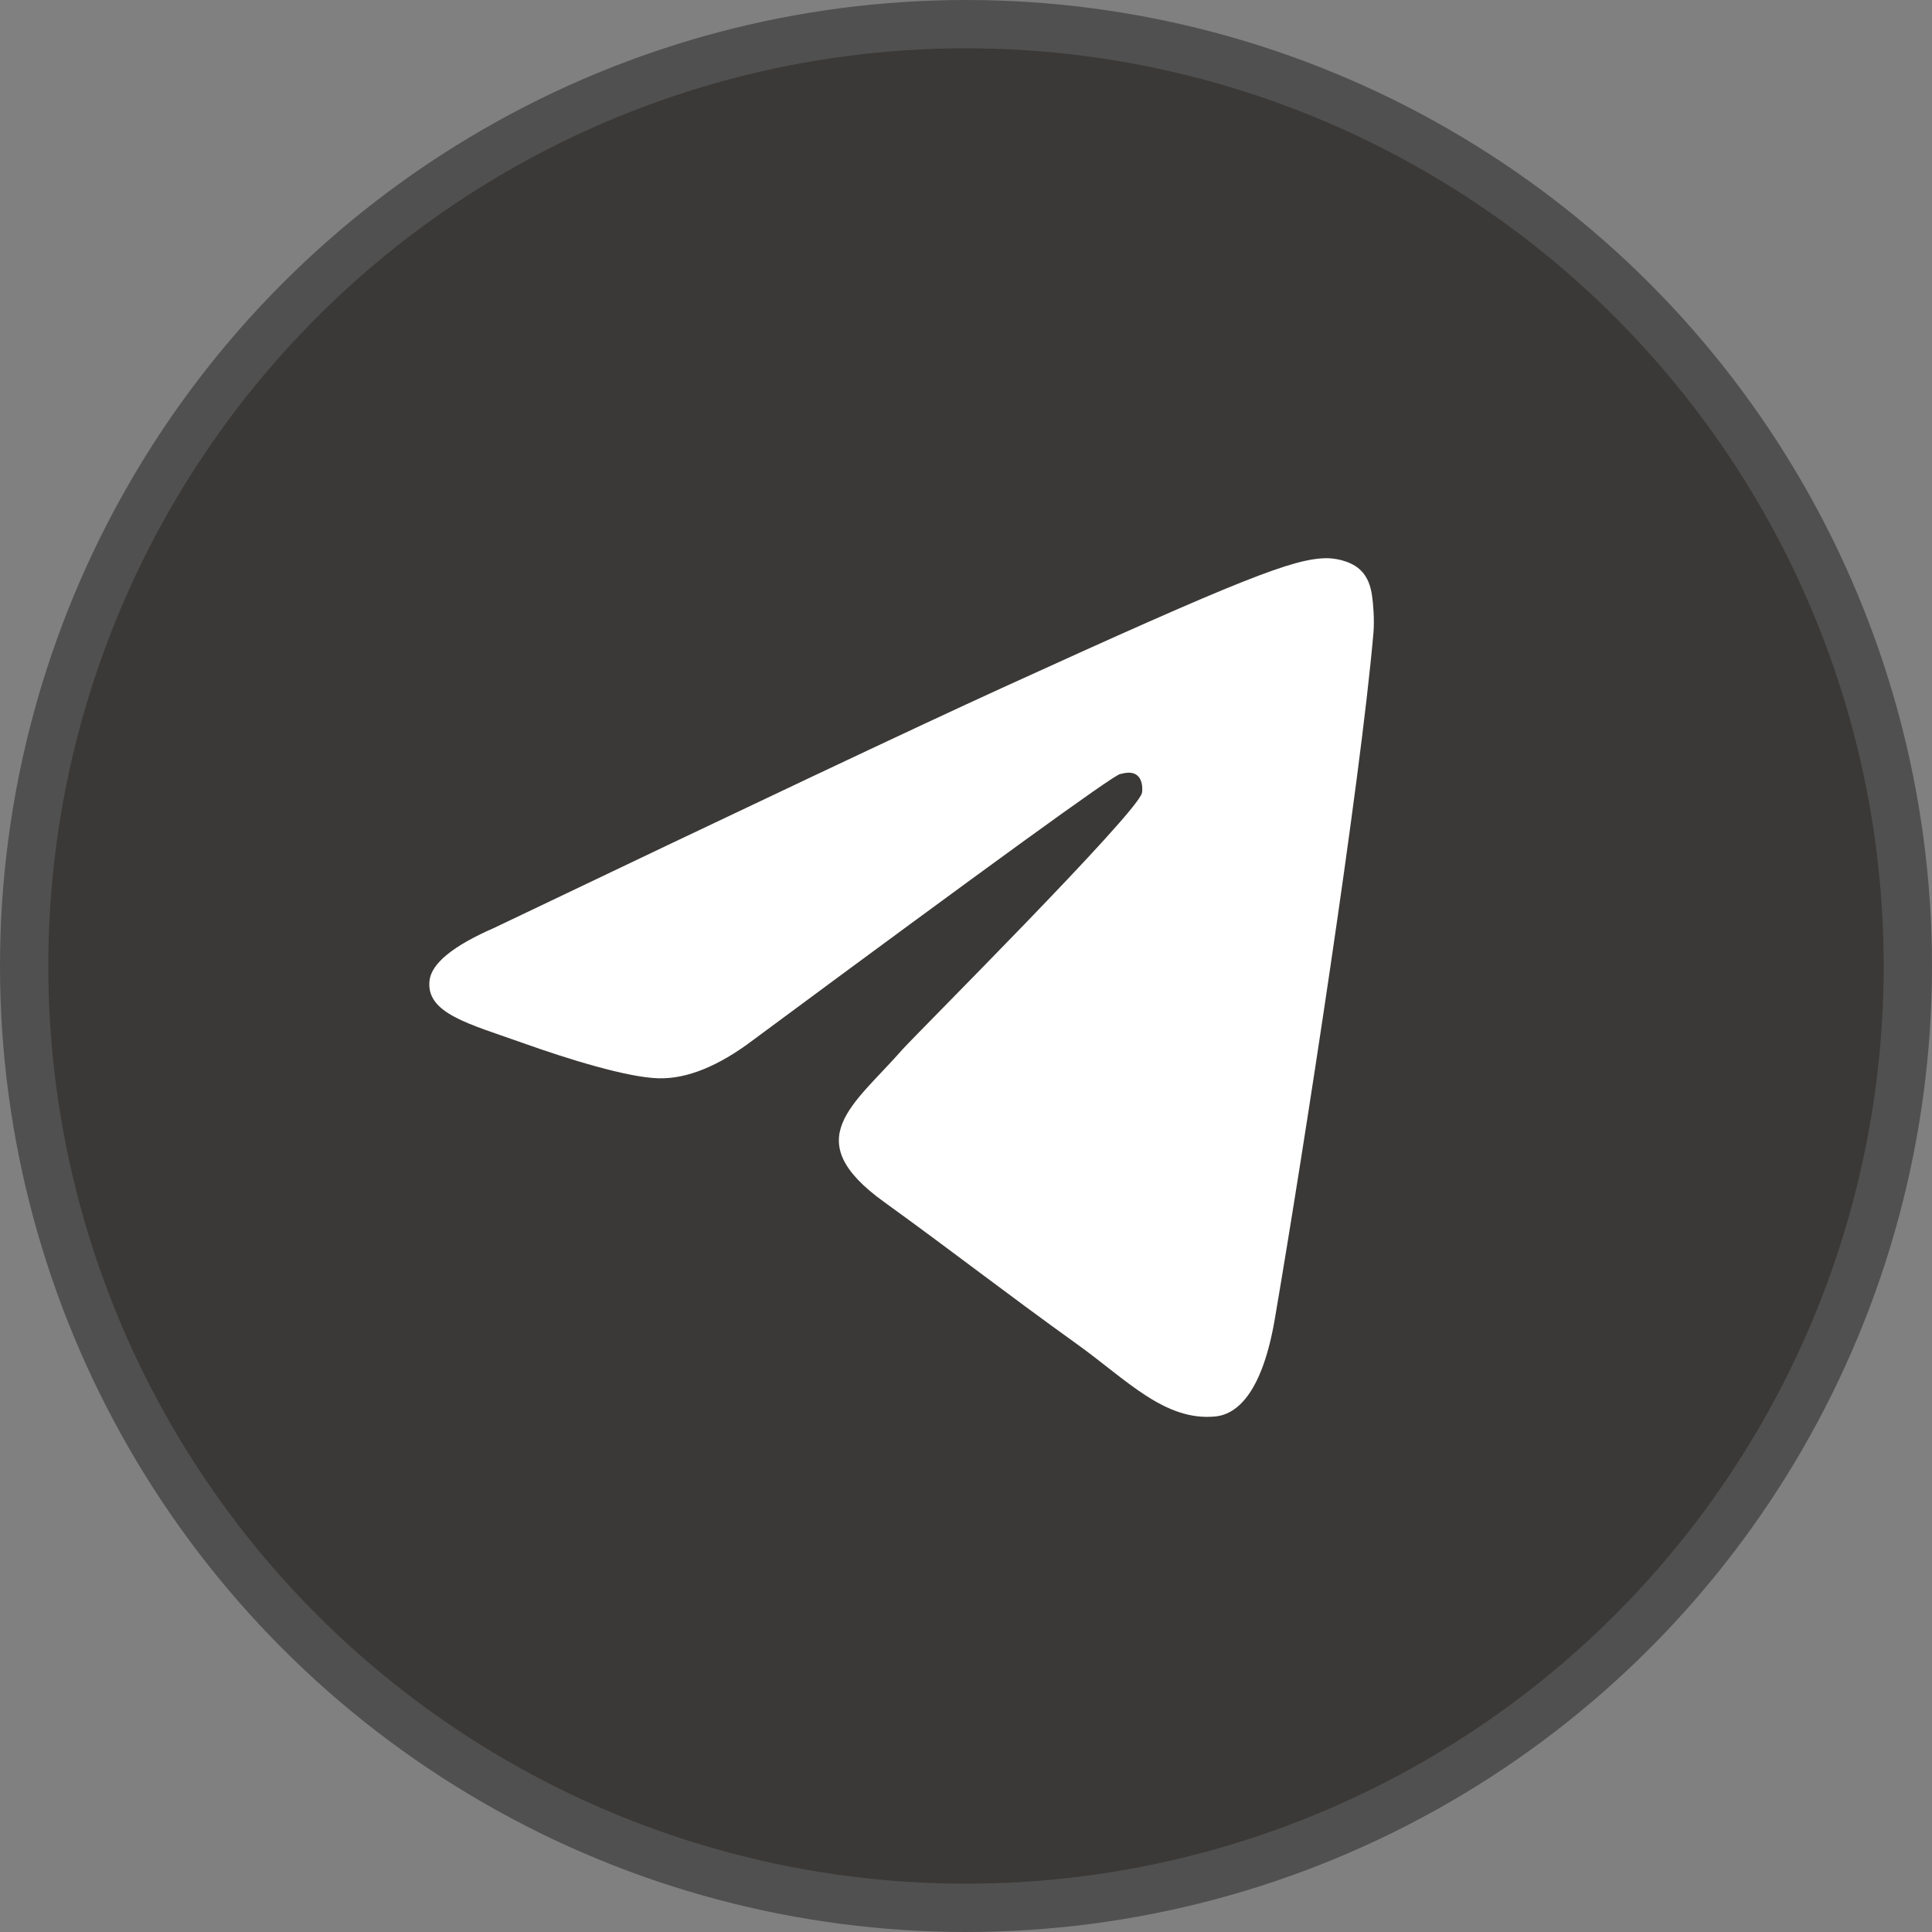 <svg width="40" height="40" viewBox="0 0 40 40" fill="none" xmlns="http://www.w3.org/2000/svg">
<rect x="0" y="0" width="40" height="40" fill="#808080" stroke="none"/>
<circle cx="20" cy="20" r="19.5" fill="#3B3937" stroke="#505050"/>
<path fill-rule="evenodd" clip-rule="evenodd" d="M10.233 19.21C15.482 16.701 18.983 15.047 20.734 14.248C25.735 11.966 26.774 11.57 27.451 11.557C27.6 11.554 27.933 11.594 28.149 11.786C28.331 11.949 28.381 12.168 28.405 12.321C28.429 12.475 28.459 12.825 28.436 13.099C28.165 16.222 26.992 23.802 26.395 27.3C26.143 28.781 25.646 29.277 25.165 29.326C24.119 29.431 23.325 28.567 22.312 27.839C20.727 26.7 19.832 25.99 18.294 24.878C16.516 23.593 17.668 22.887 18.681 21.732C18.947 21.43 23.554 16.833 23.643 16.416C23.654 16.364 23.665 16.169 23.559 16.067C23.454 15.964 23.299 15.999 23.187 16.027C23.028 16.067 20.496 17.902 15.591 21.534C14.873 22.076 14.222 22.339 13.638 22.325C12.995 22.31 11.759 21.927 10.839 21.599C9.712 21.197 8.815 20.984 8.893 20.301C8.934 19.945 9.381 19.582 10.233 19.21Z" fill="white"/>
</svg>
